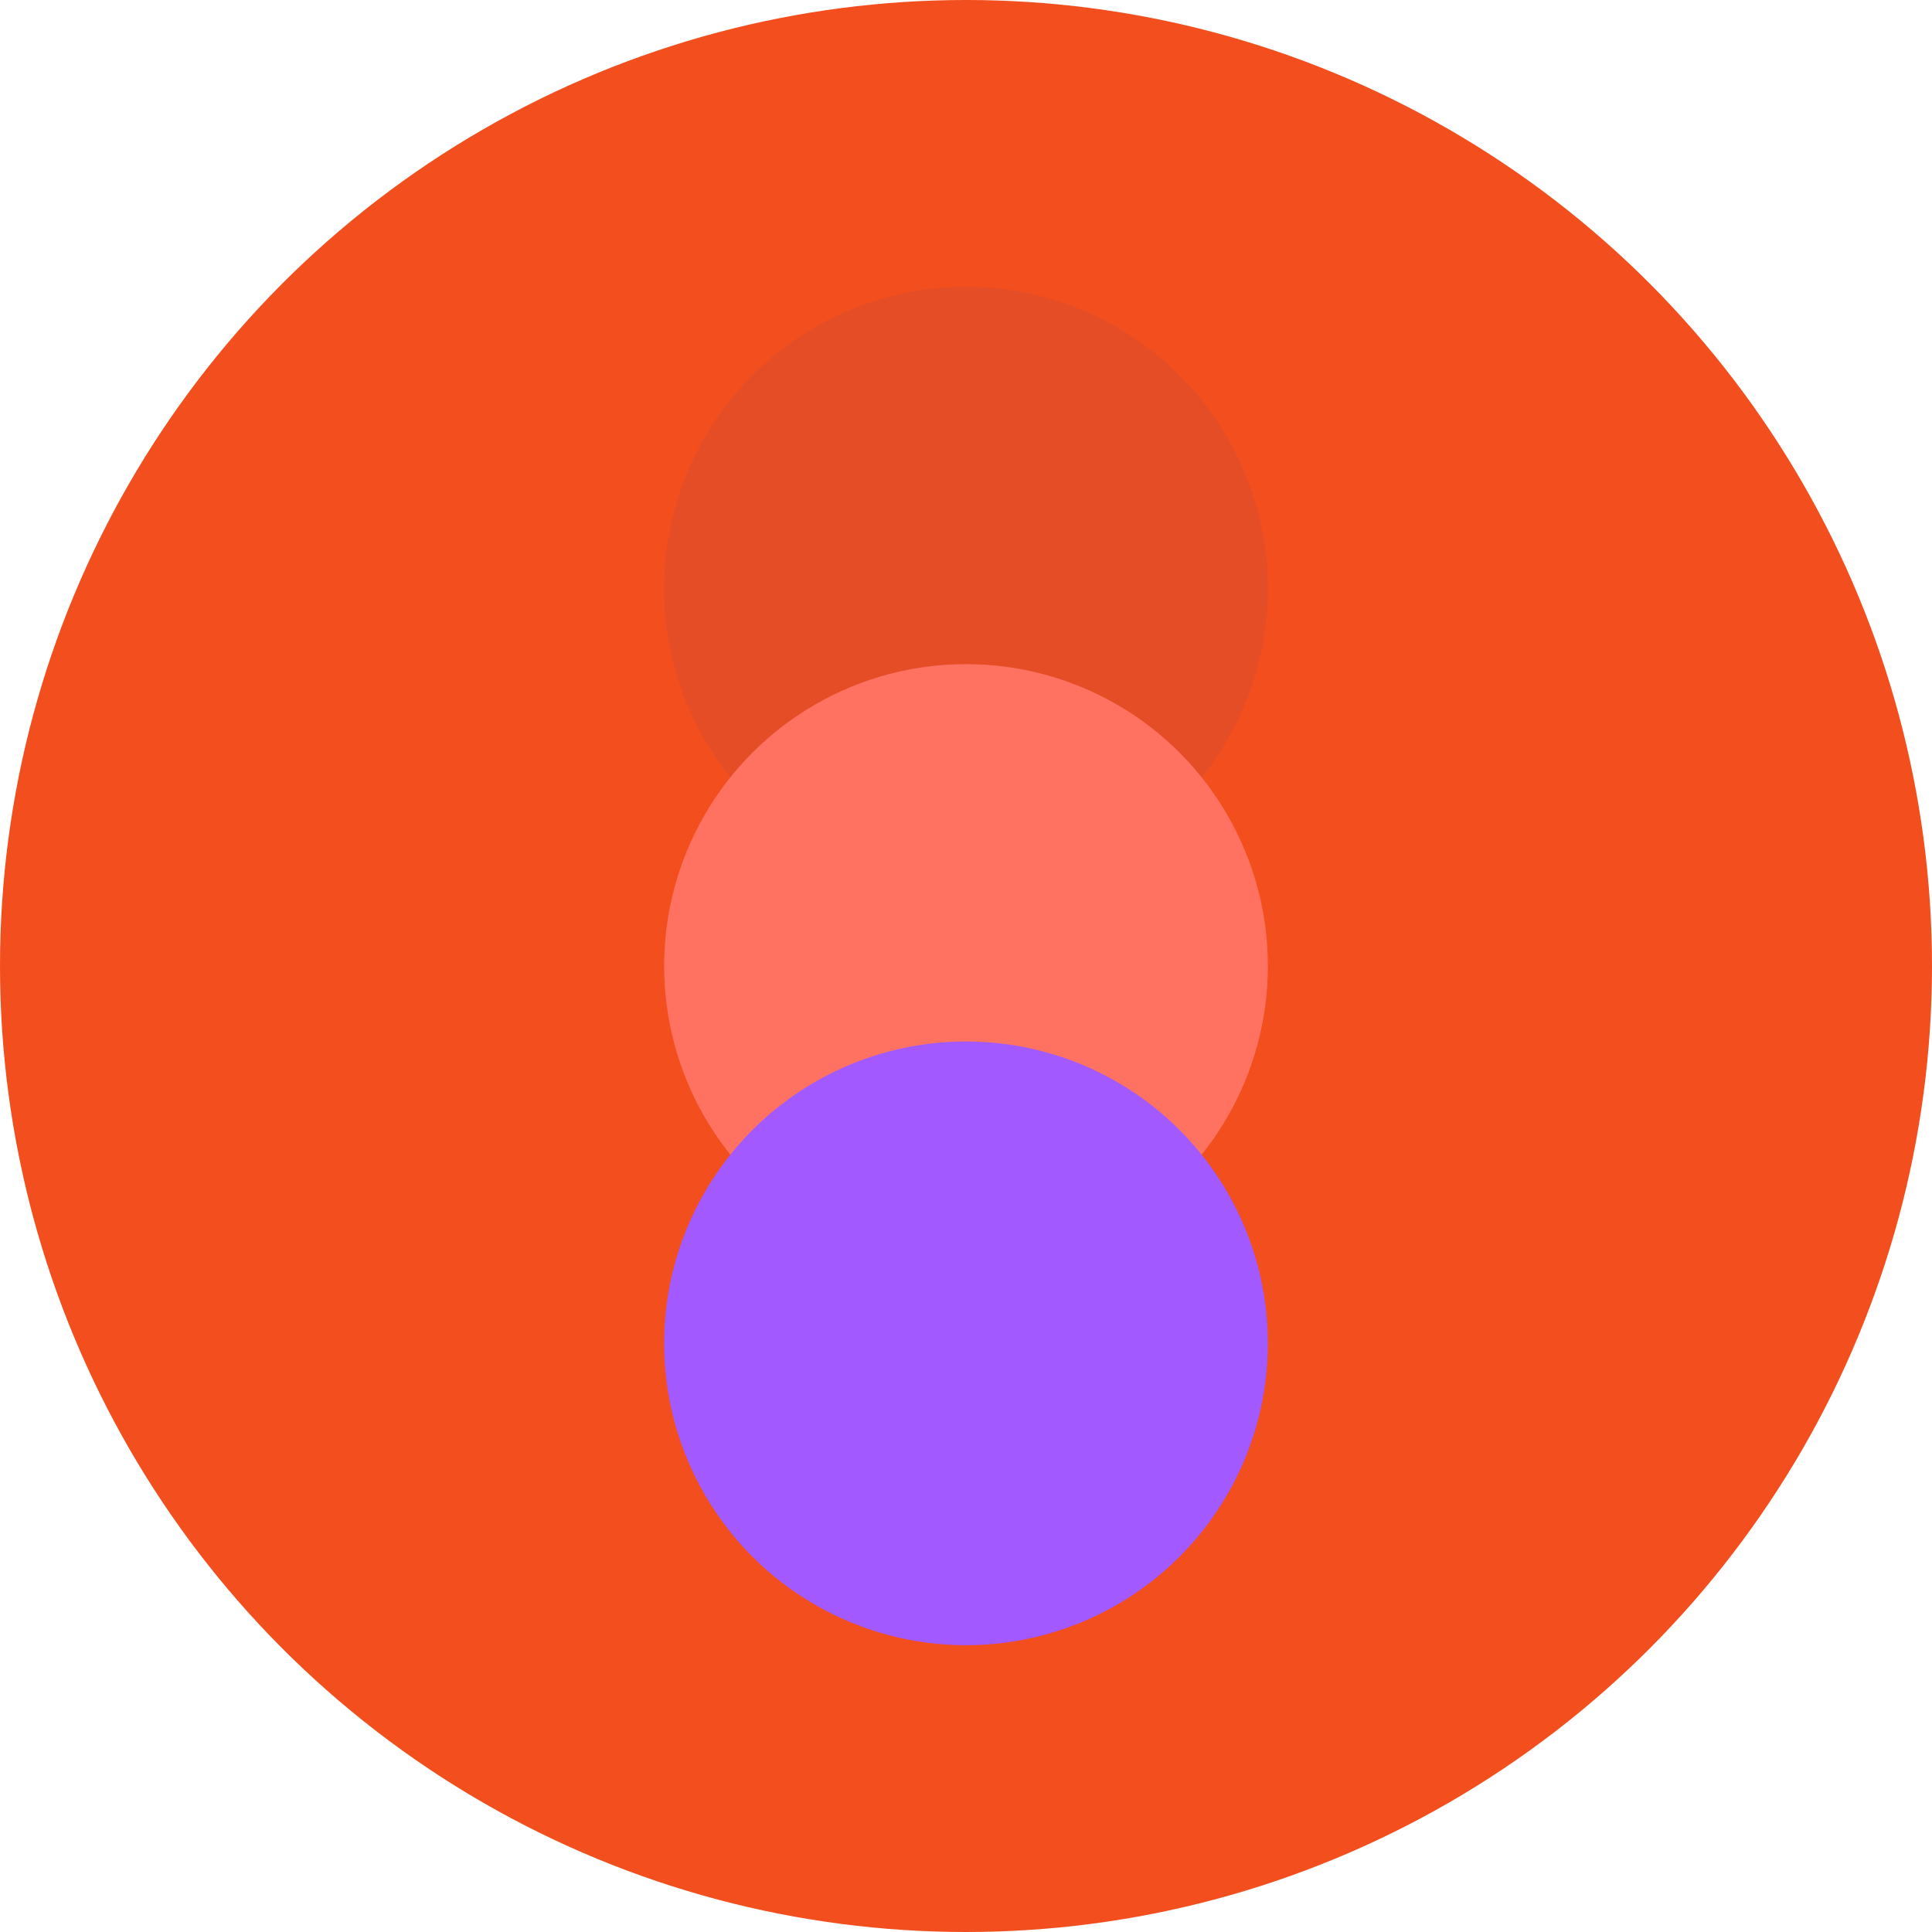 <svg xmlns="http://www.w3.org/2000/svg" viewBox="0 0 256 256">
    <!-- Background Circle -->
    <circle cx="128" cy="128" r="128" fill="#F24E1E"/>
    
    <!-- Figma Circles Representation -->
    <g transform="translate(128 128)">
        <circle cx="0" cy="-50" r="40" fill="#E44D26"/>
        <circle cx="0" cy="0" r="40" fill="#FF7262"/>
        <circle cx="0" cy="50" r="40" fill="#A259FF"/>
    </g>

</svg>
